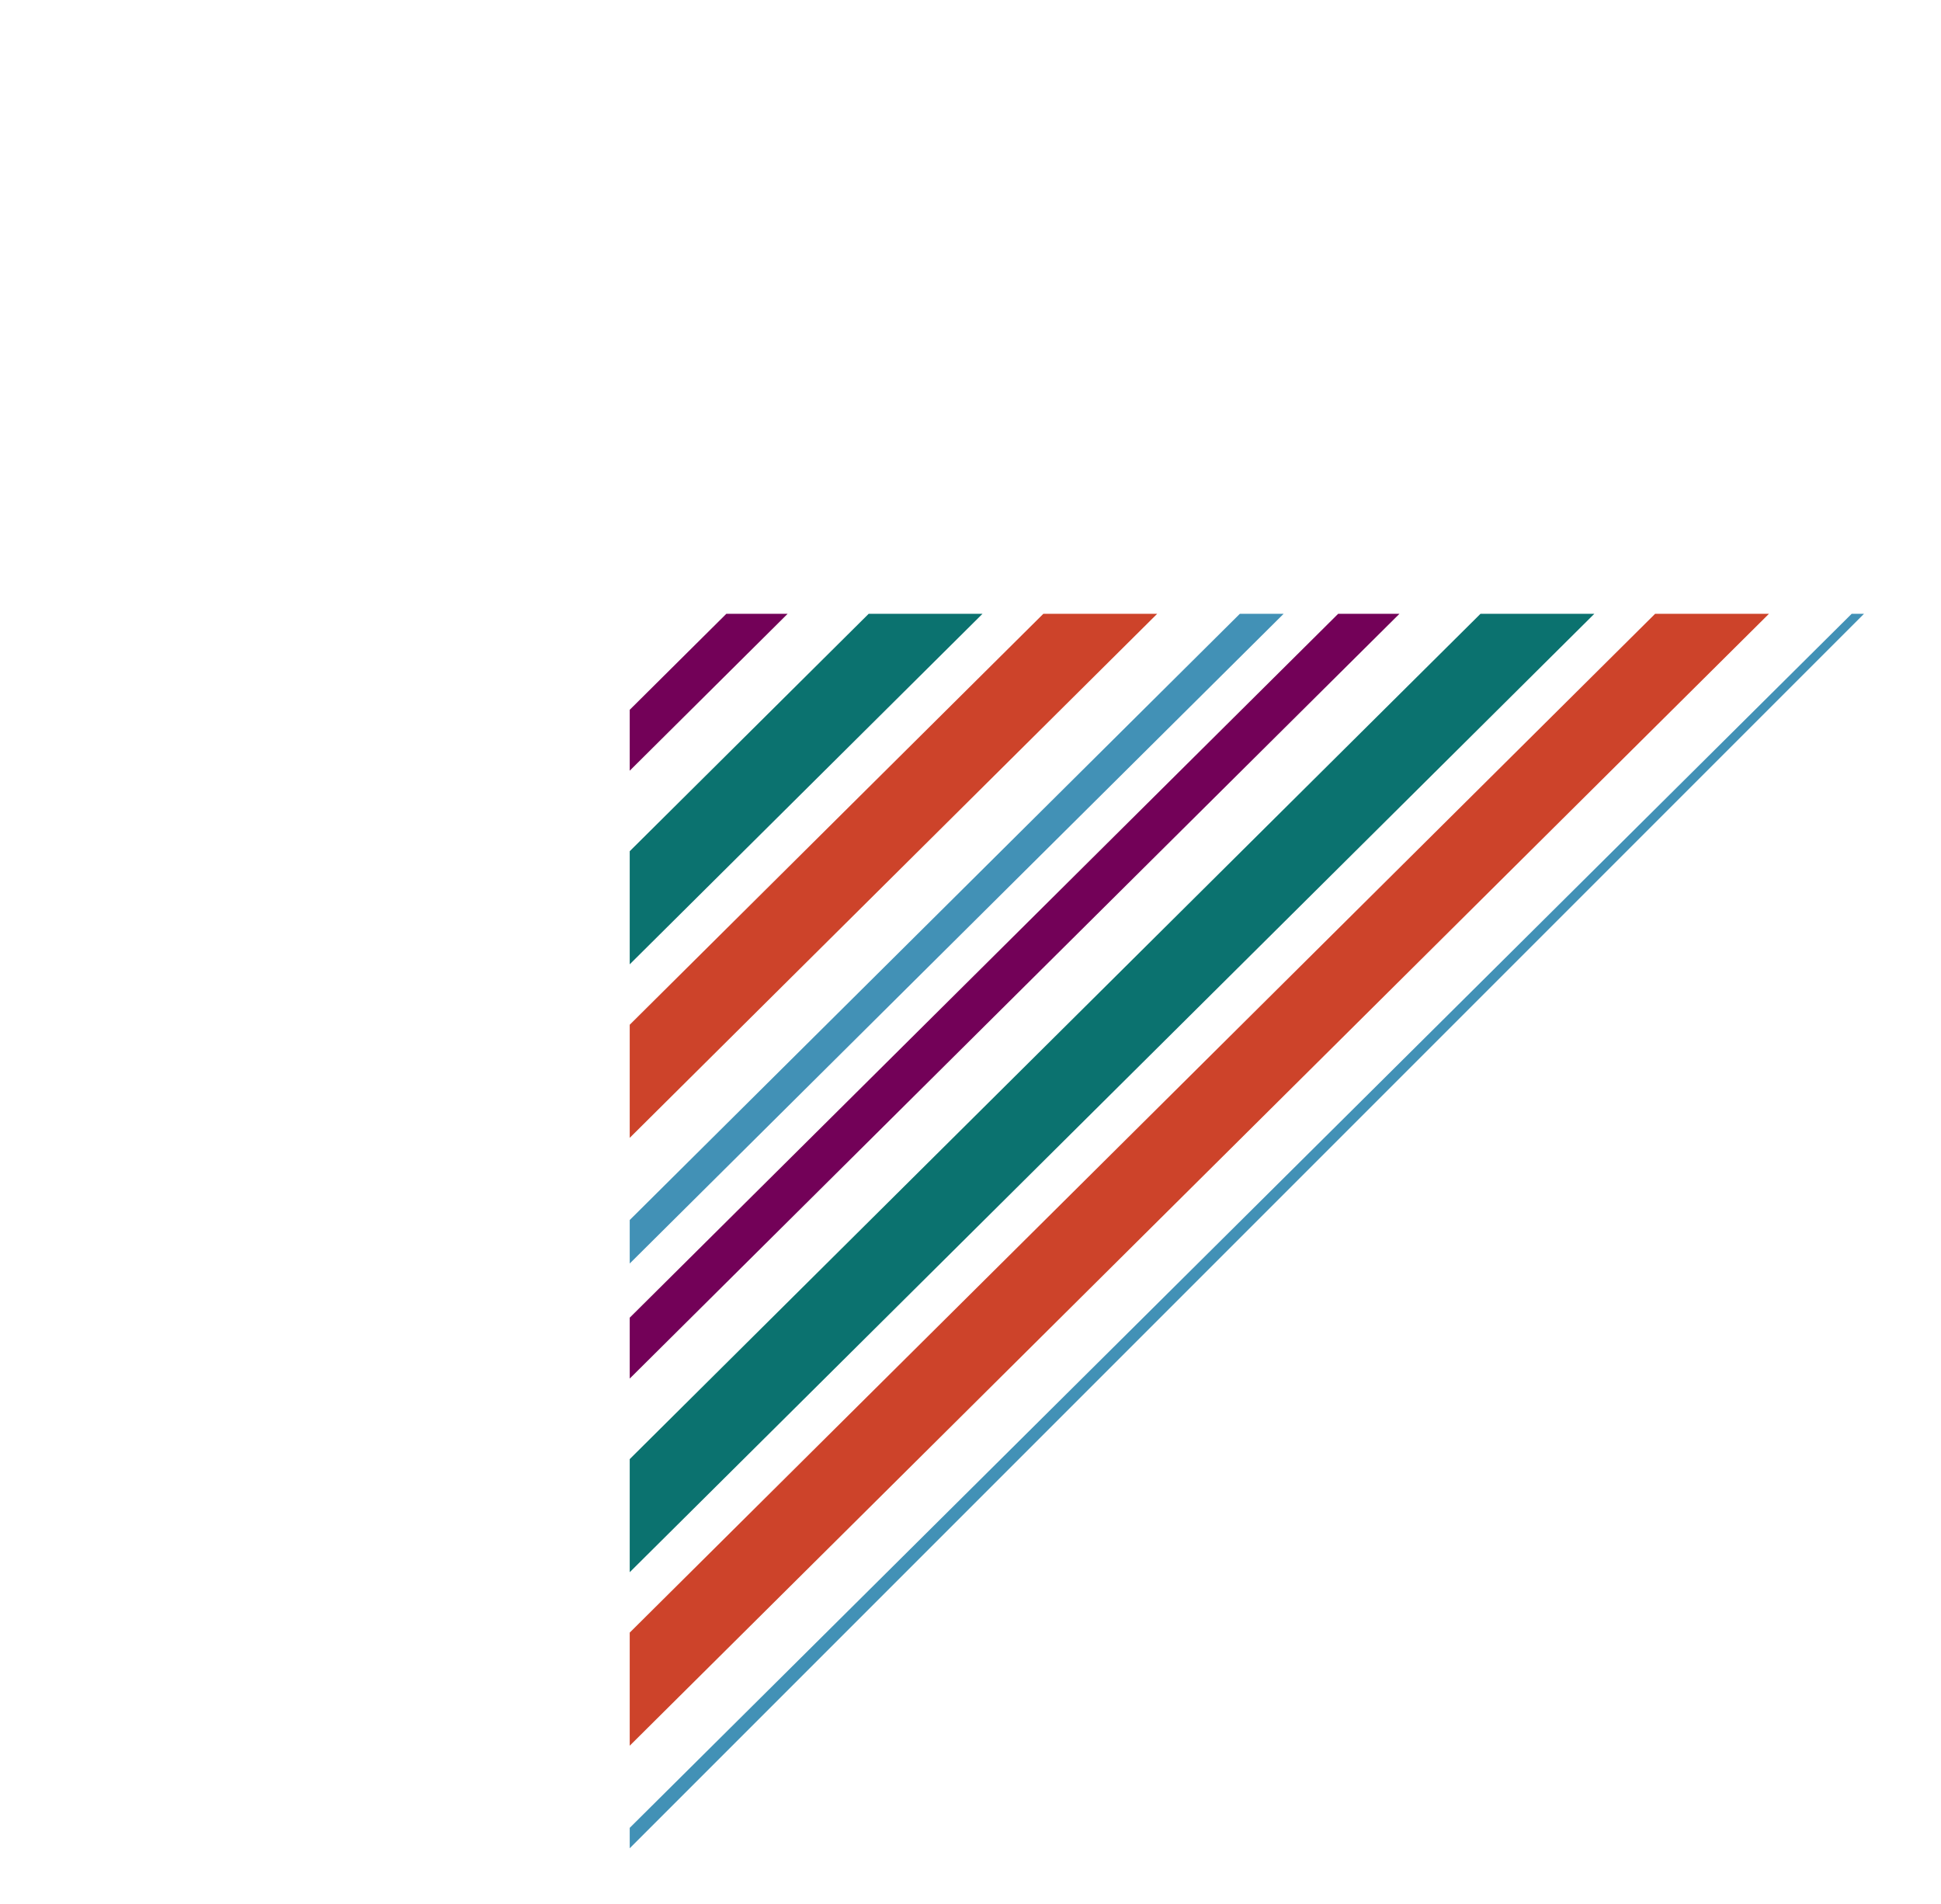 <svg xmlns="http://www.w3.org/2000/svg" xmlns:xlink="http://www.w3.org/1999/xlink" viewBox="0 0 314.52 308.49"><defs><style>.cls-1,.cls-3,.cls-5,.cls-6{fill:none;}.cls-2{clip-path:url(#clip-path);}.cls-3{stroke:#0b726f;}.cls-3,.cls-4,.cls-5,.cls-6{stroke-miterlimit:10;}.cls-3,.cls-4{stroke-width:13px;}.cls-4{fill:#0b726f;stroke:#cd432a;}.cls-5{stroke:#4291b6;stroke-width:5px;}.cls-6{stroke:#730158;stroke-width:7px;}</style><clipPath id="clip-path" transform="translate(102.04 99.45)"><polygon class="cls-1" points="0 200 0 0 200 0 0 200"/></clipPath></defs><g id="Layer_2" data-name="Layer 2"><g id="Layer_5" data-name="Layer 5"><g class="cls-2"><line class="cls-3" x1="233.87" y1="16.11" x2="16.07" y2="232.48"/><line class="cls-4" x1="248.85" y1="29.35" x2="31.04" y2="245.72"/><line class="cls-5" x1="262.29" y1="41.99" x2="44.49" y2="258.36"/><line class="cls-6" x1="220.27" y1="2.48" x2="2.47" y2="218.85"/><line class="cls-3" x1="284.33" y1="64.47" x2="66.53" y2="280.84"/><line class="cls-4" x1="299.31" y1="77.7" x2="81.51" y2="294.07"/><line class="cls-5" x1="312.76" y1="90.34" x2="94.95" y2="306.71"/><line class="cls-6" x1="270.73" y1="50.84" x2="52.93" y2="267.21"/></g></g></g></svg>